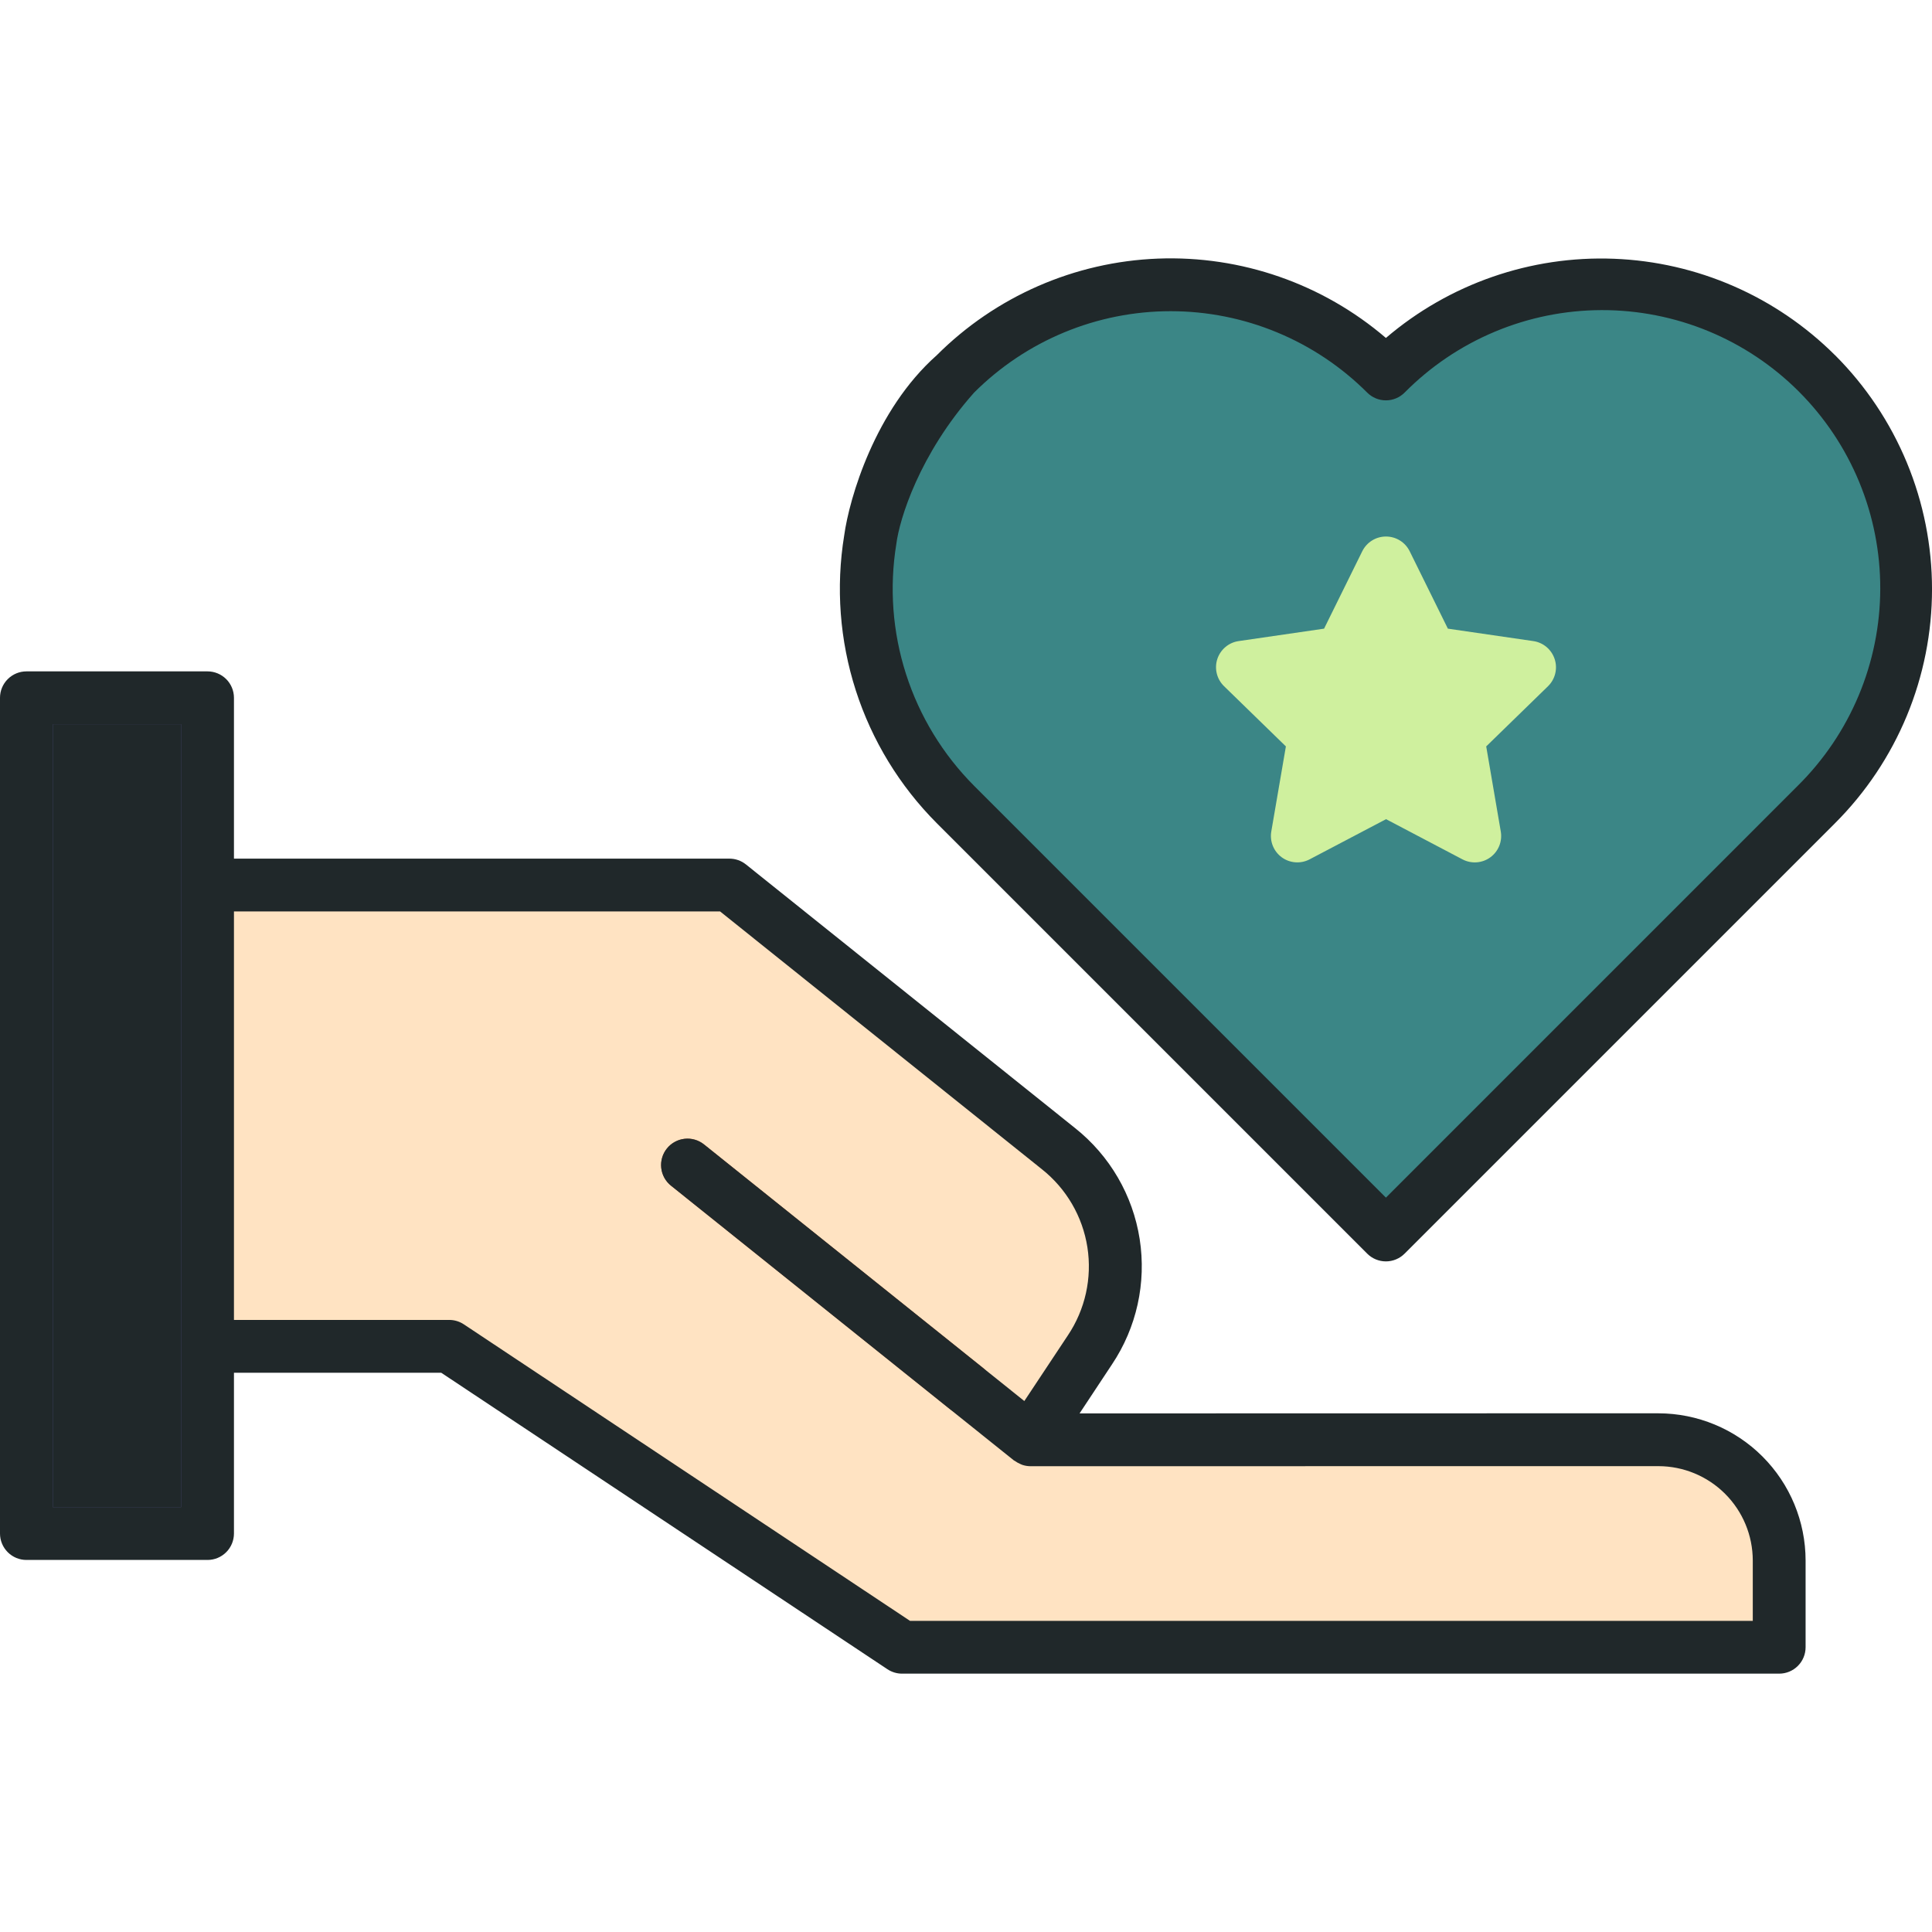 <svg width="115" height="115" viewBox="0 0 115 115" fill="none" xmlns="http://www.w3.org/2000/svg">
<g clip-path="url(#clip0)">
<path d="M98.717 85.699H61.33L64.875 80.354C66.117 78.484 66.613 76.218 66.268 74C65.922 71.782 64.758 69.775 63.007 68.372L43.421 52.678H12.354V80.141H26.74L53.693 98.052H105.904V92.888C105.904 91.944 105.719 91.009 105.358 90.137C104.997 89.265 104.467 88.472 103.8 87.805C103.132 87.137 102.34 86.608 101.468 86.246C100.596 85.885 99.661 85.699 98.717 85.699Z" fill="#FFE3C2"/>
<path d="M1.572 41.535H12.354V91.284H1.572V41.535Z" fill="#54528E"/>
<path d="M57.5 84.201C57.143 84.202 56.796 84.08 56.518 83.856L39.939 70.575C39.778 70.445 39.644 70.286 39.544 70.105C39.445 69.924 39.382 69.725 39.36 69.52C39.337 69.315 39.355 69.107 39.413 68.909C39.47 68.71 39.566 68.525 39.696 68.364C39.825 68.203 39.984 68.069 40.165 67.97C40.346 67.87 40.545 67.808 40.75 67.785C40.956 67.762 41.163 67.78 41.361 67.838C41.56 67.896 41.745 67.992 41.906 68.121L58.483 81.399C58.739 81.602 58.925 81.88 59.016 82.194C59.106 82.507 59.097 82.842 58.989 83.15C58.881 83.458 58.679 83.725 58.412 83.913C58.146 84.102 57.827 84.202 57.5 84.201Z" fill="#945133"/>
<path d="M82.495 22.258C79.091 18.885 74.49 16.997 69.697 17.008C64.905 17.019 60.313 18.928 56.924 22.317C53.536 25.706 51.628 30.299 51.618 35.091C51.608 39.883 53.497 44.484 56.871 47.887L82.495 73.51L108.121 47.887C111.519 44.489 113.429 39.88 113.429 35.074C113.429 30.267 111.52 25.658 108.122 22.259C104.724 18.861 100.115 16.951 95.309 16.951C90.502 16.951 85.893 18.86 82.495 22.258V22.258Z" fill="#3B8686"/>
<path d="M82.495 33.508L85.135 38.858L91.039 39.716L86.767 43.88L87.775 49.761L82.495 46.984L77.213 49.761L78.222 43.88L73.95 39.716L79.854 38.858L82.495 33.508Z" fill="#CFF09E"/>
<path fill-rule="evenodd" clip-rule="evenodd" d="M109.232 21.147C105.721 17.644 101.02 15.593 96.065 15.402C91.11 15.211 86.264 16.895 82.495 20.116C78.727 16.889 73.881 15.203 68.924 15.393C63.967 15.585 59.265 17.639 55.757 21.147C52.085 24.401 50.556 29.651 50.25 31.87C49.746 34.956 49.983 38.119 50.94 41.096C51.898 44.074 53.549 46.781 55.757 48.996L81.382 74.622C81.528 74.768 81.701 74.884 81.892 74.963C82.083 75.042 82.288 75.083 82.494 75.083C82.701 75.083 82.905 75.042 83.096 74.963C83.287 74.884 83.46 74.768 83.606 74.622L109.232 48.996C111.061 47.167 112.512 44.996 113.502 42.607C114.492 40.217 115.001 37.656 115.001 35.07C115.001 32.484 114.492 29.922 113.502 27.533C112.512 25.144 111.061 22.973 109.232 21.144V21.147ZM63.349 19.783C61.341 20.615 59.517 21.834 57.981 23.37C54.722 27.037 53.538 30.904 53.353 32.379C52.93 34.973 53.128 37.631 53.933 40.133C54.738 42.636 56.125 44.911 57.981 46.773L82.495 71.287L107.008 46.773C108.559 45.239 109.791 43.414 110.634 41.403C111.477 39.392 111.914 37.234 111.92 35.053C111.926 32.872 111.501 30.711 110.669 28.695C109.838 26.679 108.615 24.848 107.073 23.305C105.531 21.763 103.7 20.541 101.684 19.709C99.668 18.878 97.507 18.453 95.326 18.459C93.145 18.465 90.987 18.902 88.976 19.745C86.964 20.588 85.139 21.82 83.606 23.37C83.311 23.665 82.911 23.831 82.494 23.831C82.077 23.831 81.677 23.665 81.382 23.37C79.846 21.834 78.022 20.615 76.014 19.783C74.006 18.951 71.855 18.523 69.681 18.523C67.508 18.523 65.357 18.951 63.349 19.783Z" fill="#20282A"/>
<path d="M10.781 89.713H3.145V43.107H10.781V89.713Z" fill="#20282A"/>
<path fill-rule="evenodd" clip-rule="evenodd" d="M98.717 84.126H90.686L64.26 84.131L66.186 81.219C67.656 79.026 68.245 76.361 67.838 73.753C67.431 71.145 66.057 68.786 63.989 67.145L44.4 51.454C44.121 51.23 43.774 51.109 43.417 51.109H13.926V41.535C13.925 41.118 13.76 40.718 13.465 40.424C13.17 40.129 12.77 39.963 12.354 39.963H1.572C1.155 39.963 0.756 40.129 0.461 40.424C0.166 40.718 0 41.118 0 41.535L0 91.282C0 91.699 0.166 92.098 0.461 92.393C0.756 92.688 1.155 92.854 1.572 92.854H12.354C12.77 92.854 13.17 92.688 13.465 92.393C13.76 92.098 13.925 91.699 13.926 91.282V81.712H26.265L52.823 99.359C53.081 99.53 53.383 99.622 53.693 99.622H105.904C106.321 99.622 106.721 99.456 107.016 99.161C107.311 98.866 107.476 98.466 107.476 98.05V92.886C107.474 90.564 106.55 88.337 104.908 86.695C103.266 85.053 101.039 84.129 98.717 84.126ZM98.717 87.271H90.686L61.33 87.275C61.17 87.273 61.011 87.247 60.858 87.196C60.815 87.183 60.777 87.16 60.734 87.143C60.621 87.096 60.514 87.036 60.415 86.964C60.395 86.948 60.369 86.943 60.348 86.927L39.939 70.575C39.778 70.446 39.644 70.287 39.544 70.106C39.445 69.925 39.382 69.726 39.36 69.521C39.337 69.316 39.355 69.108 39.413 68.909C39.47 68.711 39.566 68.526 39.696 68.365C39.825 68.204 39.984 68.07 40.165 67.971C40.346 67.871 40.545 67.808 40.75 67.786C40.956 67.763 41.163 67.781 41.361 67.839C41.56 67.896 41.745 67.993 41.906 68.122L60.972 83.395L63.565 79.485C64.597 77.945 65.011 76.074 64.726 74.243C64.44 72.411 63.475 70.755 62.024 69.602L42.864 54.253H13.926V78.567H26.74C27.05 78.567 27.352 78.659 27.61 78.83L54.168 96.48H104.332V92.886C104.33 91.397 103.738 89.97 102.685 88.918C101.633 87.865 100.205 87.273 98.717 87.271ZM3.145 89.713H10.781V43.107H3.145V89.713Z" fill="#20282A"/>
<path d="M92.539 39.231C92.448 38.952 92.281 38.703 92.057 38.514C91.833 38.325 91.56 38.202 91.27 38.16L86.183 37.42L83.909 32.811C83.779 32.548 83.578 32.327 83.329 32.172C83.079 32.017 82.792 31.936 82.499 31.936C82.205 31.936 81.918 32.017 81.669 32.172C81.419 32.327 81.219 32.548 81.088 32.811L78.814 37.42L73.728 38.16C73.438 38.202 73.165 38.324 72.941 38.514C72.717 38.703 72.55 38.951 72.459 39.23C72.368 39.509 72.358 39.807 72.428 40.092C72.498 40.377 72.647 40.637 72.857 40.842L76.541 44.429L75.672 49.494C75.622 49.783 75.654 50.081 75.765 50.352C75.876 50.624 76.06 50.86 76.297 51.032C76.534 51.205 76.815 51.307 77.108 51.328C77.4 51.35 77.693 51.288 77.953 51.152L82.503 48.76L87.051 51.152C87.311 51.289 87.604 51.35 87.897 51.329C88.189 51.308 88.47 51.206 88.708 51.033C88.945 50.861 89.13 50.625 89.24 50.353C89.35 50.081 89.382 49.784 89.332 49.494L88.465 44.429L92.148 40.842C92.357 40.636 92.504 40.377 92.573 40.092C92.643 39.807 92.631 39.509 92.539 39.231V39.231ZM85.673 42.754C85.491 42.932 85.355 43.152 85.277 43.395C85.198 43.637 85.18 43.895 85.224 44.146L85.693 46.886L83.232 45.592C83.007 45.474 82.755 45.412 82.5 45.412C82.245 45.412 81.994 45.474 81.769 45.592L79.308 46.886L79.778 44.146C79.821 43.895 79.803 43.637 79.725 43.395C79.647 43.152 79.51 42.932 79.328 42.754L77.338 40.814L80.088 40.414C80.341 40.377 80.581 40.28 80.787 40.13C80.993 39.98 81.16 39.782 81.273 39.553L82.504 37.06L83.734 39.553C83.846 39.782 84.013 39.98 84.219 40.13C84.426 40.279 84.665 40.377 84.918 40.414L87.669 40.814L85.673 42.754Z" fill="#CFF09E"/>
</g>
<defs>
<clipPath id="clip0">
<rect width="115" height="115" fill="white"/>
</clipPath>
</defs>
</svg>
